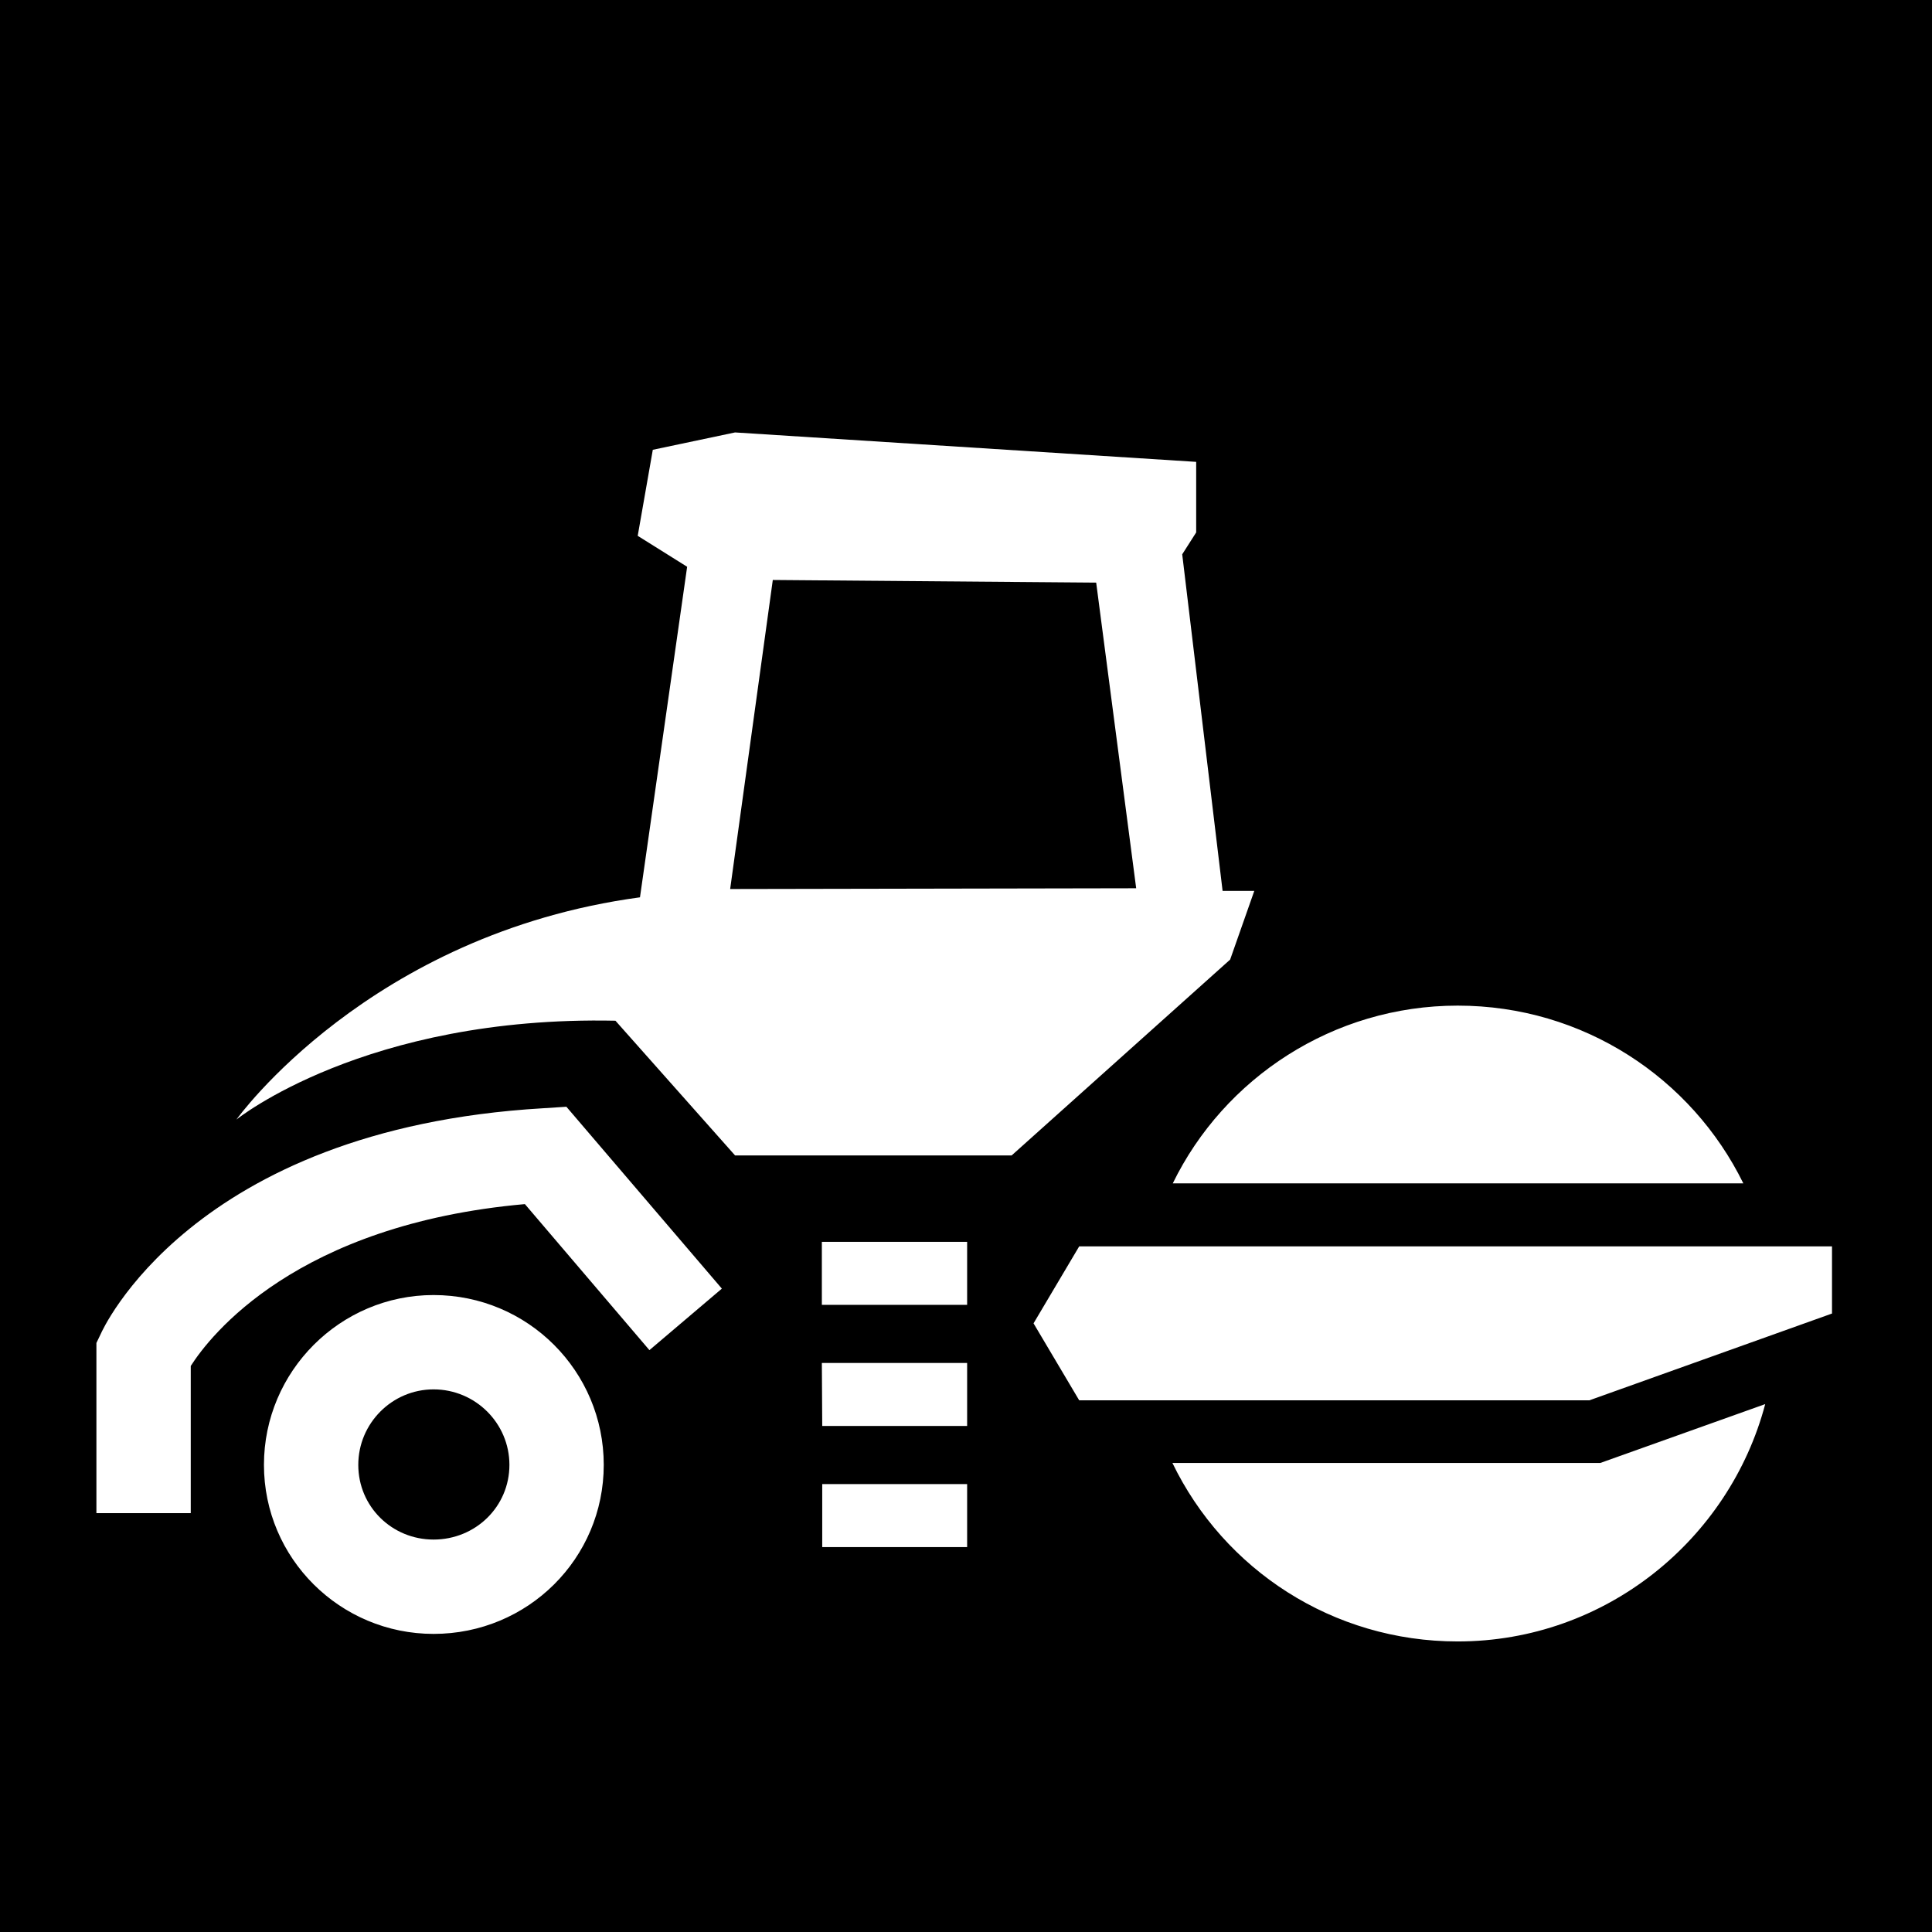 <svg xmlns="http://www.w3.org/2000/svg" viewBox="0 0 512 512" width="512" height="512"><path d="M0 0h512v512H0z"/><path fill="#fff" d="m194.8 114.6-21.8 4.6-4 22.8 13.1 8.2-12.5 87.6c-71.85 9.7-106.95 58.9-106.95 58.9s34.1-27.6 100.45-26.2l31.7 35.7h73.3l57.9-51.9 6.4-18.2H324l-10.7-89.2 3.7-5.8v-18.7zm10 39.1 85.7.7 10.6 81-107.6.2zm181.5 112.8c-33 0-61.9 19.2-75.5 47.1H462c-13.7-27.9-42.4-47.1-75.7-47.1zm-236.2 26.8-6.2.4c-93.55 5.5-117.15 59.7-117.15 59.7l-1.2 2.5V401h25v-39c5.1-8 27.9-37.5 88.55-42.9l24.9 29.2 8.1 9.5 19.2-16.3zm67.7 35.8v16.7h38.5v-16.7zm68.2 1.2-12.1 20.4 12.1 20.4h135.2l64.3-23v-17.8zm-171.1 12.9c-24.75 0-44.95 20.2-44.95 45S90.15 433 114.9 433c25 0 45.1-20 45.1-44.8 0-24.8-20.1-45-45.1-45zm102.9 18 .1 16.7h38.4v-16.7zm-102.9 7c11.1 0 20.1 9 20.1 20 0 11.1-9 19.8-20.1 19.8-11 0-19.95-8.7-19.95-19.8 0-11 8.95-20 19.95-20zm352.9 3.9-43.7 15.6H310.7c13.7 28.3 42.5 47.3 75.6 47.3 39.2 0 72-27 81.5-62.9zm-249.9 21.2V410h38.4v-16.7z"/></svg>